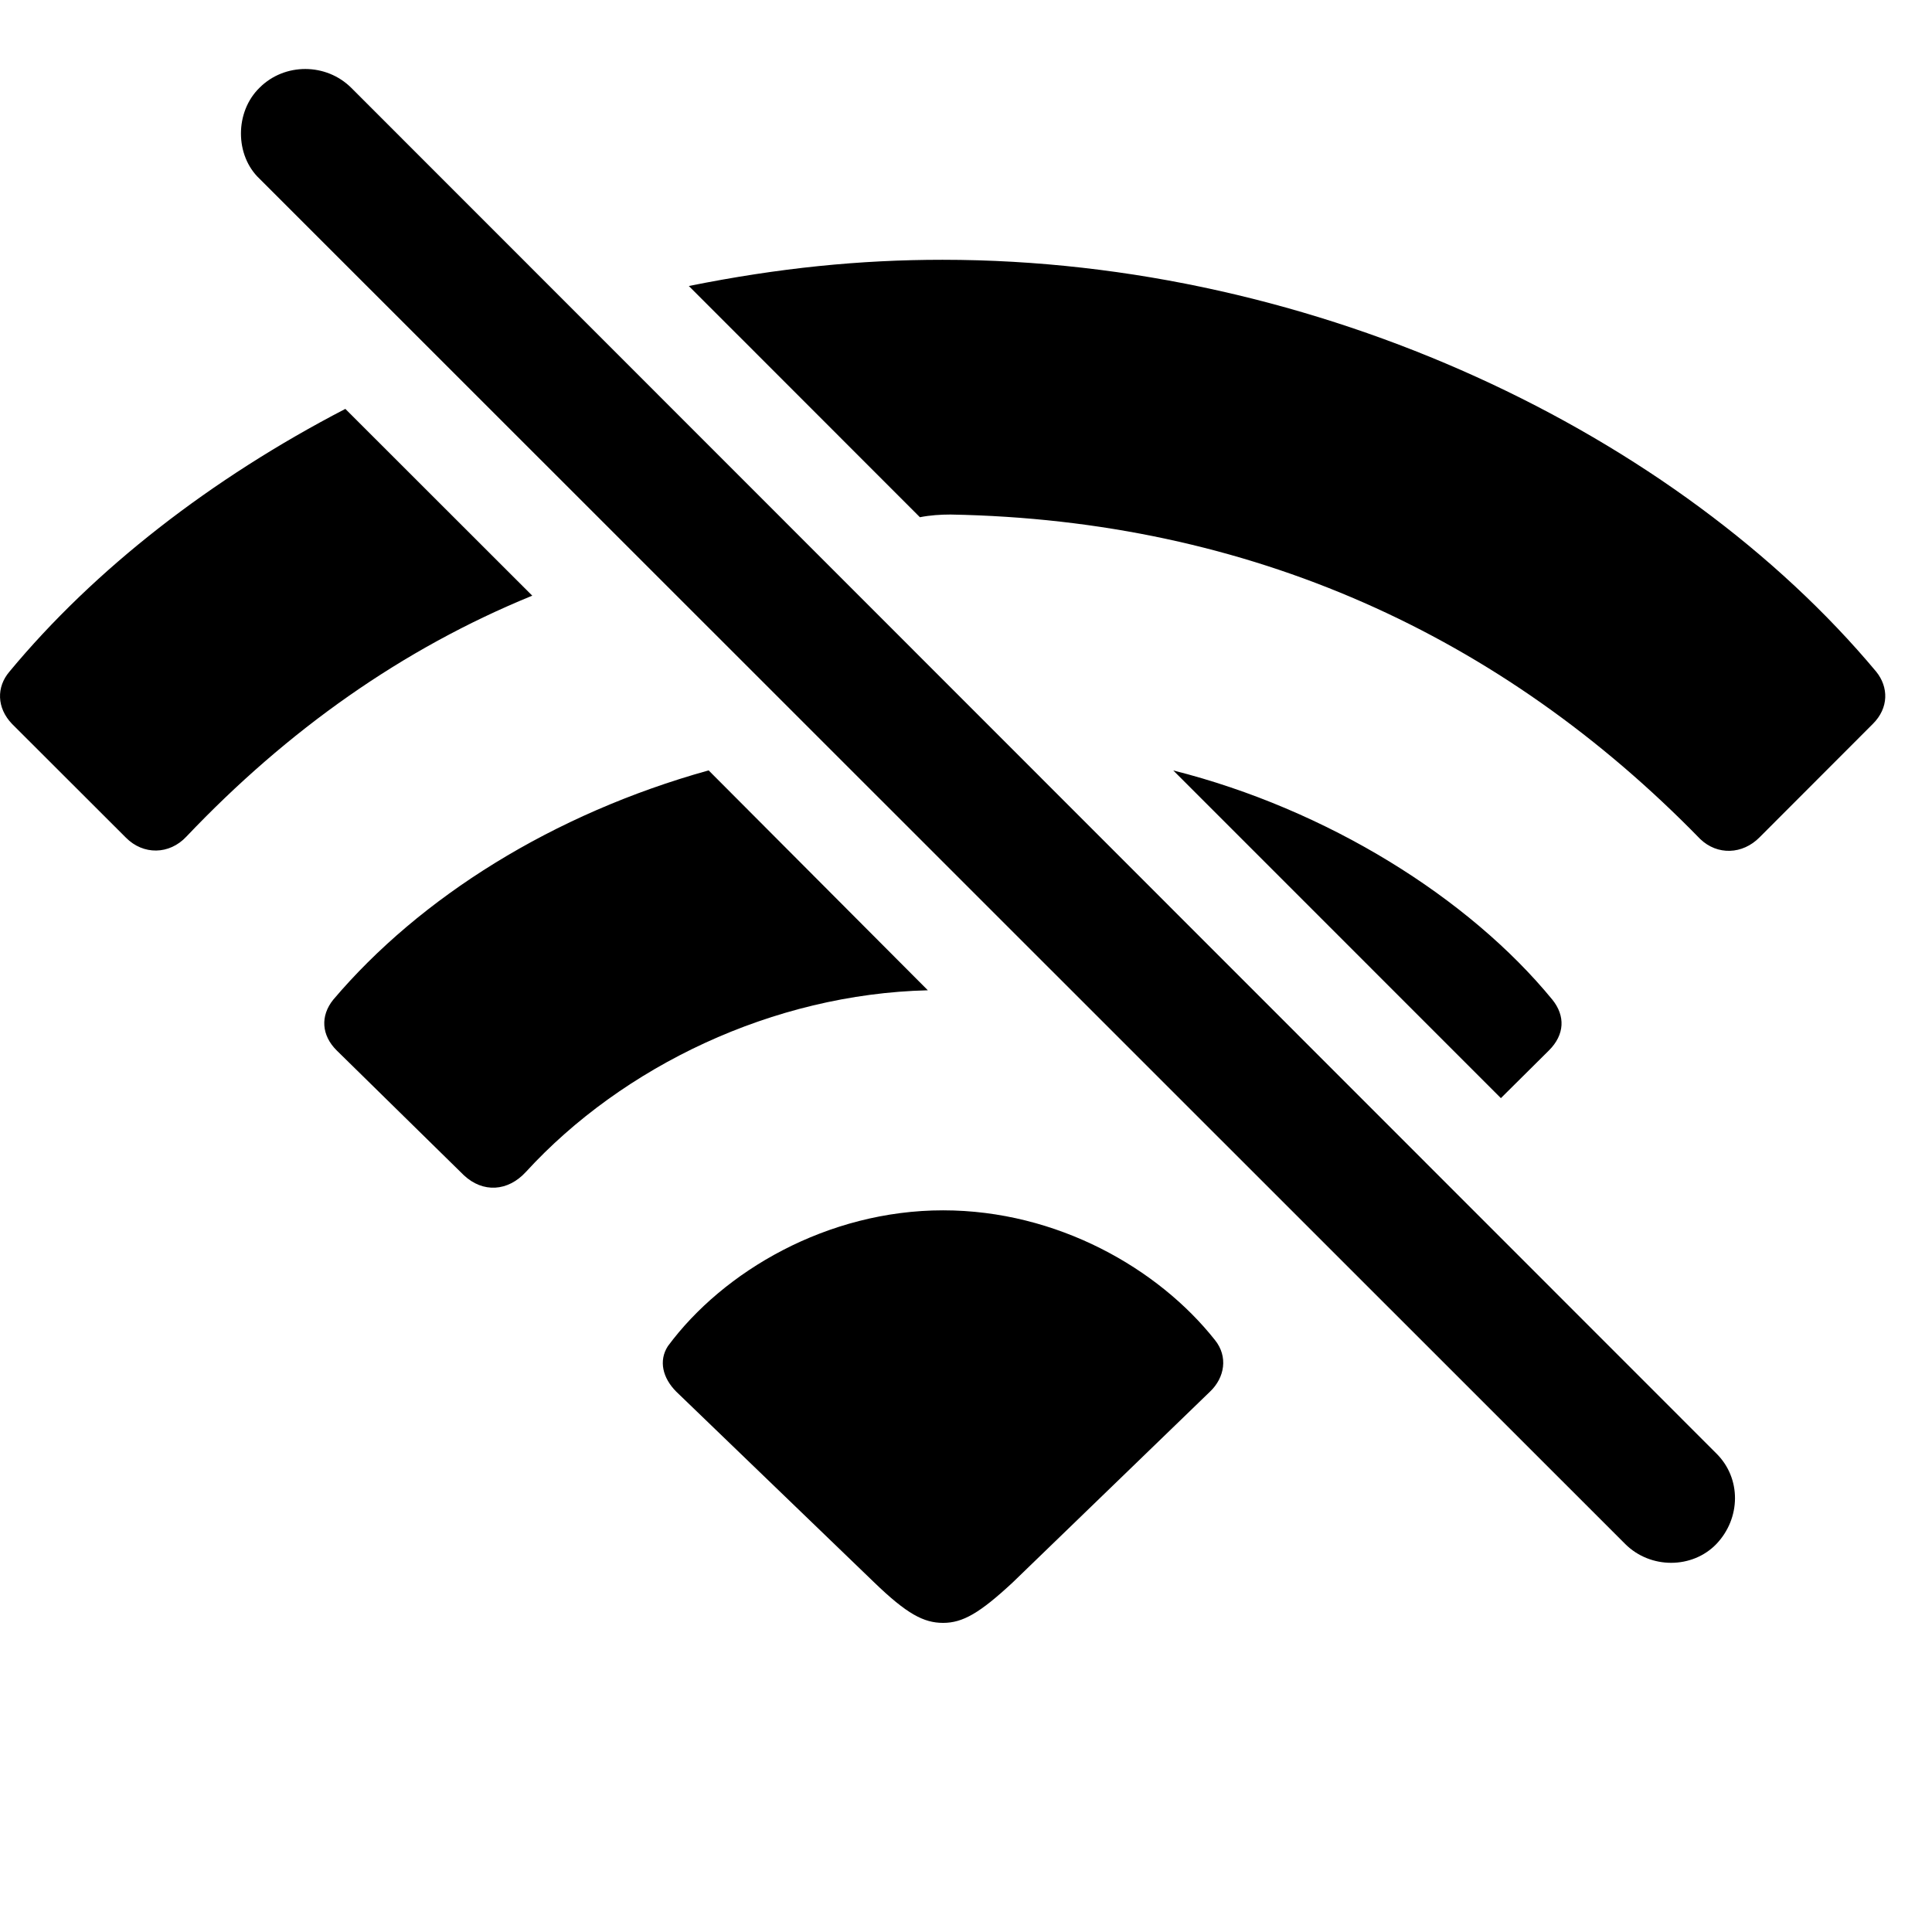 <svg width="28" height="28" viewBox="0 0 28 28" fill="none" xmlns="http://www.w3.org/2000/svg">
<path d="M5.005 5.926C3.062 6.934 1.372 8.245 0.136 9.735C-0.053 9.957 -0.049 10.259 0.175 10.492L1.825 12.14C2.075 12.393 2.454 12.39 2.702 12.124C4.168 10.581 5.833 9.401 7.714 8.633L5.005 5.926ZM13.332 7.496C13.478 7.467 13.632 7.457 13.776 7.457C18.119 7.536 21.765 9.208 24.641 12.16C24.889 12.398 25.254 12.386 25.502 12.134L27.142 10.492C27.377 10.259 27.371 9.957 27.192 9.735C24.321 6.299 19.115 3.765 13.659 3.765C12.467 3.765 11.289 3.882 9.983 4.145L13.332 7.496ZM10.27 11.165C8.014 11.793 6.086 13.006 4.83 14.488C4.64 14.723 4.658 15.005 4.881 15.225L6.722 17.032C6.998 17.291 7.361 17.27 7.623 16.983C9.023 15.455 11.2 14.406 13.447 14.352L10.27 11.165ZM21.752 15.915L22.447 15.225C22.679 14.995 22.687 14.723 22.498 14.488C21.287 13.011 19.235 11.729 17.004 11.166L21.752 15.915ZM13.668 17.541C11.993 17.541 10.484 18.421 9.679 19.51C9.543 19.721 9.604 19.972 9.801 20.169L12.67 22.934C13.142 23.39 13.387 23.52 13.668 23.52C13.952 23.52 14.197 23.38 14.677 22.934L17.536 20.169C17.751 19.965 17.8 19.659 17.608 19.421C16.788 18.384 15.321 17.541 13.668 17.541Z" fill="black"/>
<path d="M23.555 22.378C23.921 22.742 24.526 22.738 24.874 22.378C25.231 22.004 25.239 21.424 24.874 21.064L5.093 1.275C4.727 0.909 4.124 0.909 3.762 1.271C3.402 1.621 3.402 2.252 3.762 2.591L23.555 22.378Z" fill="black"/>
</svg>
